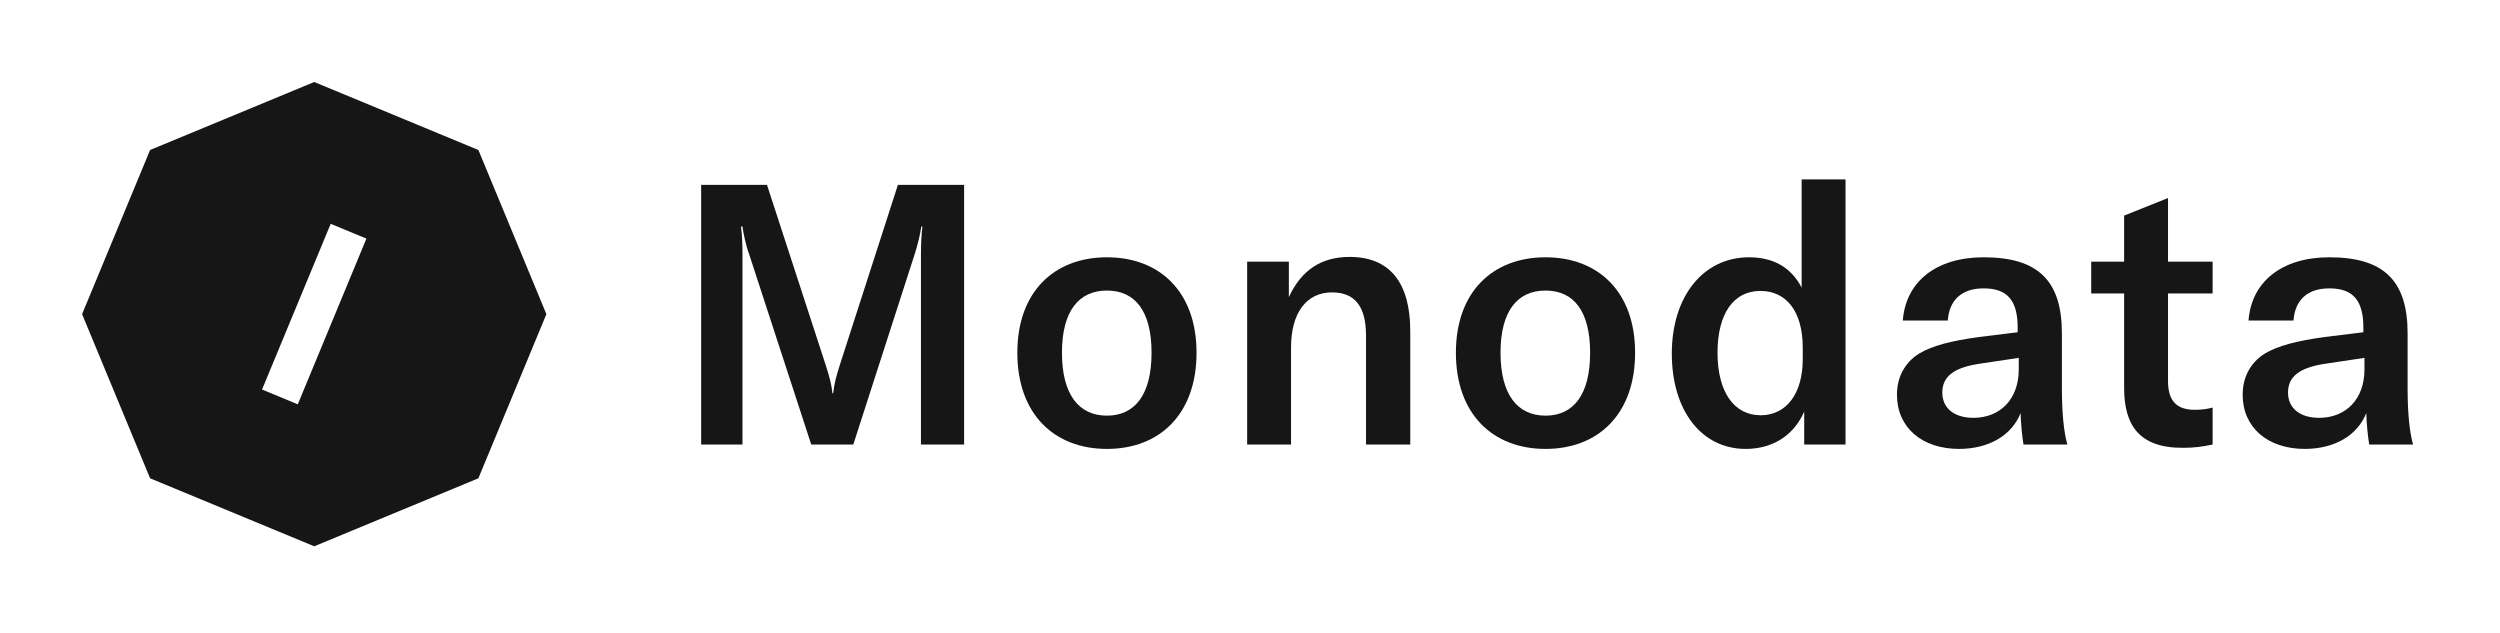 <svg width="166" height="42" viewBox="0 0 166 42" fill="none" xmlns="http://www.w3.org/2000/svg">
<path fill-rule="evenodd" clip-rule="evenodd" d="M31.765 9.96L20.865 5.445L9.966 9.96L5.451 20.859L9.966 31.759L20.865 36.274L31.765 31.759L36.28 20.859L31.765 9.96ZM17.399 25.865L21.958 14.861L24.33 15.844L19.772 26.848L17.399 25.865Z" fill="#161616"/>
<path d="M46.557 29.517H49.301V16.938C49.301 16.234 49.276 15.627 49.204 15.044H49.301C49.349 15.457 49.544 16.355 49.738 16.865L53.866 29.517H56.659L60.739 16.865C60.909 16.355 61.127 15.457 61.176 15.044H61.248C61.176 15.651 61.151 16.258 61.151 16.938V29.517H64.017V12.275H59.621L55.76 24.247C55.493 25.097 55.396 25.486 55.323 26.117H55.275C55.202 25.486 55.105 25.122 54.837 24.272L50.928 12.275H46.557V29.517Z" fill="#161616"/>
<path d="M73.501 29.808C76.998 29.808 79.45 27.501 79.45 23.422C79.45 19.366 76.998 17.084 73.501 17.084C70.004 17.084 67.551 19.366 67.551 23.422C67.551 27.501 70.004 29.808 73.501 29.808ZM73.501 27.599C71.631 27.599 70.514 26.19 70.514 23.422C70.514 20.653 71.631 19.293 73.501 19.293C75.371 19.293 76.463 20.653 76.463 23.422C76.463 26.19 75.371 27.599 73.501 27.599Z" fill="#161616"/>
<path d="M82.811 29.517H85.725V23.082C85.725 20.775 86.745 19.415 88.445 19.415C89.975 19.415 90.704 20.362 90.704 22.28V29.517H93.642V21.989C93.642 18.735 92.258 17.059 89.611 17.059C87.741 17.059 86.405 17.933 85.58 19.73V17.375H82.811V29.517Z" fill="#161616"/>
<path d="M102.622 29.808C106.119 29.808 108.571 27.501 108.571 23.422C108.571 19.366 106.119 17.084 102.622 17.084C99.125 17.084 96.672 19.366 96.672 23.422C96.672 27.501 99.125 29.808 102.622 29.808ZM102.622 27.599C100.752 27.599 99.635 26.19 99.635 23.422C99.635 20.653 100.752 19.293 102.622 19.293C104.492 19.293 105.584 20.653 105.584 23.422C105.584 26.19 104.492 27.599 102.622 27.599Z" fill="#161616"/>
<path d="M115.913 29.808C117.735 29.808 119.119 28.886 119.799 27.331V29.517H122.543V11.911H119.629V19.099C118.924 17.739 117.735 17.084 116.132 17.084C113.096 17.084 111.008 19.682 111.008 23.47C111.008 27.259 112.975 29.808 115.913 29.808ZM116.909 27.574C115.136 27.574 114.043 26.02 114.043 23.422C114.043 20.823 115.112 19.318 116.885 19.318C118.633 19.318 119.702 20.702 119.702 23.082V23.859C119.702 26.142 118.609 27.574 116.909 27.574Z" fill="#161616"/>
<path d="M130.086 29.808C132.053 29.808 133.583 28.91 134.166 27.429C134.19 28.181 134.263 28.91 134.36 29.517H137.274C137.031 28.667 136.91 27.404 136.91 25.753V22.135C136.91 18.613 135.307 17.084 131.713 17.084C128.581 17.084 126.541 18.686 126.346 21.285H129.333C129.431 19.901 130.281 19.148 131.713 19.148C133.267 19.148 133.972 19.925 133.972 21.746V22.062L131.398 22.378C129.479 22.645 128.313 22.96 127.439 23.47C126.468 24.077 125.958 25.049 125.958 26.214C125.958 28.376 127.609 29.808 130.086 29.808ZM131.033 27.744C129.746 27.744 128.969 27.089 128.969 26.069C128.969 25.024 129.698 24.442 131.3 24.174L134.045 23.762V24.539C134.045 26.482 132.83 27.744 131.033 27.744Z" fill="#161616"/>
<path d="M138.856 19.488H141.042V25.753C141.042 28.206 142.013 29.736 144.927 29.736C145.68 29.736 146.214 29.663 146.918 29.517V27.064C146.53 27.162 146.214 27.21 145.728 27.21C144.514 27.21 143.956 26.603 143.956 25.292V19.488H146.918V17.375H143.956V13.149L141.042 14.315V17.375H138.856V19.488Z" fill="#161616"/>
<path d="M153.041 29.808C155.008 29.808 156.538 28.91 157.121 27.429C157.145 28.181 157.218 28.91 157.315 29.517H160.229C159.987 28.667 159.865 27.404 159.865 25.753V22.135C159.865 18.613 158.262 17.084 154.668 17.084C151.536 17.084 149.496 18.686 149.302 21.285H152.289C152.386 19.901 153.236 19.148 154.668 19.148C156.223 19.148 156.927 19.925 156.927 21.746V22.062L154.353 22.378C152.434 22.645 151.269 22.96 150.394 23.47C149.423 24.077 148.913 25.049 148.913 26.214C148.913 28.376 150.564 29.808 153.041 29.808ZM153.988 27.744C152.701 27.744 151.924 27.089 151.924 26.069C151.924 25.024 152.653 24.442 154.256 24.174L157 23.762V24.539C157 26.482 155.785 27.744 153.988 27.744Z" fill="#161616"/>
</svg>
